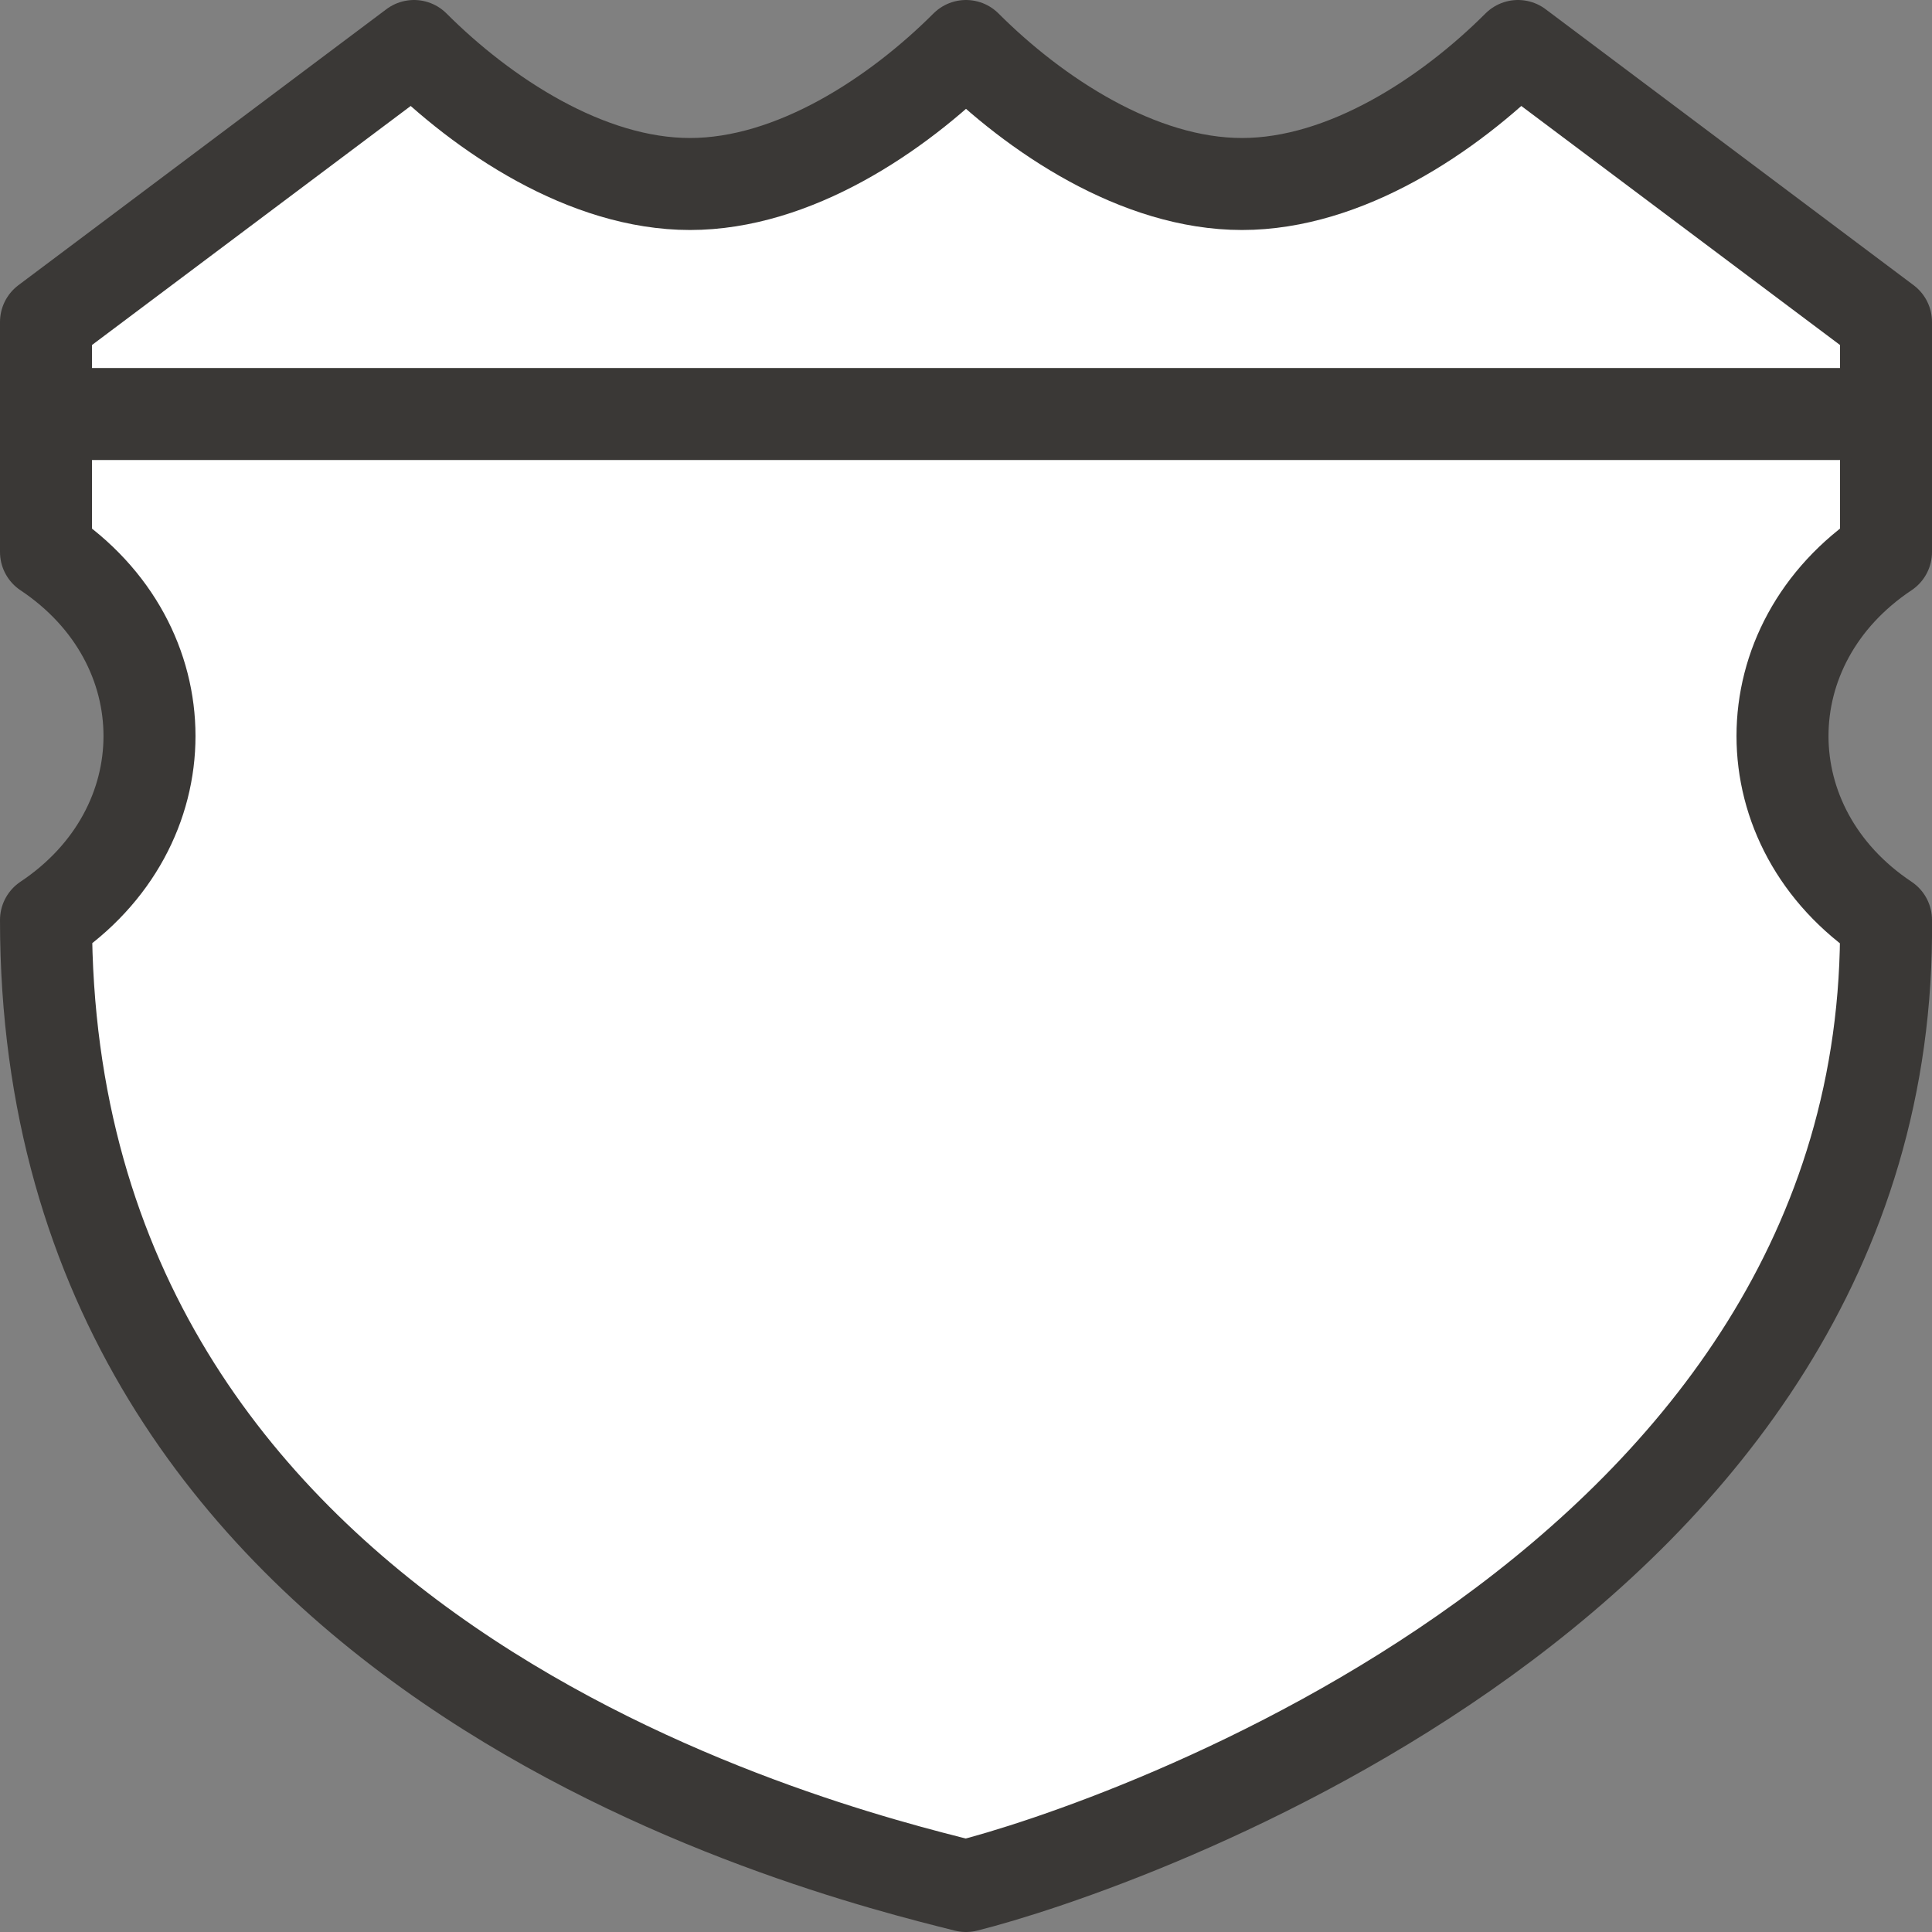 <?xml version="1.0" encoding="UTF-8" standalone="no"?>
<!-- Created with Inkscape (http://www.inkscape.org/) -->

<svg
   xmlns:dc="http://purl.org/dc/elements/1.1/"
   xmlns:cc="http://creativecommons.org/ns#"
   xmlns:rdf="http://www.w3.org/1999/02/22-rdf-syntax-ns#"
   xmlns:svg="http://www.w3.org/2000/svg"
   xmlns="http://www.w3.org/2000/svg"
   xmlns:sodipodi="http://sodipodi.sourceforge.net/DTD/sodipodi-0.dtd"
   xmlns:inkscape="http://www.inkscape.org/namespaces/inkscape"
   width="21"
   height="21"
   viewBox="0 0 21 21"
   id="svg4845"
   version="1.1"
   inkscape:version="0.91+devel+osxmenu r12911"
   sodipodi:docname="mx-federal-2-small.svg">
  <rect x="0" y="0" width="21" height="21" fill="#808080" stroke="none"/>
  <defs
     id="defs4847" />
  <sodipodi:namedview
     id="base"
     pagecolor="#ffffff"
     bordercolor="#666666"
     borderopacity="1.0"
     inkscape:pageopacity="0.0"
     inkscape:pageshadow="2"
     inkscape:zoom="45.254834"
     inkscape:cx="12.780526"
     inkscape:cy="15.212303"
     inkscape:document-units="px"
     inkscape:current-layer="layer1"
     showgrid="true"
     inkscape:object-paths="false"
     inkscape:object-nodes="true"
     inkscape:snap-bbox="true"
     inkscape:snap-nodes="false"
     inkscape:bbox-nodes="true"
     inkscape:snap-text-baseline="true"
     inkscape:snap-smooth-nodes="true"
     units="px"
     fit-margin-top="0"
     fit-margin-left="0"
     fit-margin-right="0"
     fit-margin-bottom="0"
     inkscape:window-width="1280"
     inkscape:window-height="751"
     inkscape:window-x="0"
     inkscape:window-y="0"
     inkscape:window-maximized="1"
     showborder="true">
    <inkscape:grid
       type="xygrid"
       id="grid5513"
       originx="-3945"
       originy="1770" />
  </sodipodi:namedview>
  <g
     inkscape:label="Layer 1"
     inkscape:groupmode="layer"
     id="layer1"
     transform="translate(-1315,-1621.362)">
    <rect
       style="color:#3a3836;clip-rule:nonzero;display:inline;overflow:visible;visibility:visible;opacity:1;isolation:auto;mix-blend-mode:normal;color-interpolation:sRGB;color-interpolation-filters:linearRGB;solid-color:#3a3836;solid-opacity:1;fill:#e6e6e6;fill-opacity:0;fill-rule:evenodd;stroke:none;stroke-width:1;stroke-linecap:round;stroke-linejoin:round;stroke-miterlimit:4;stroke-dasharray:none;stroke-dashoffset:0;stroke-opacity:1;marker:none;color-rendering:auto;image-rendering:auto;shape-rendering:auto;text-rendering:auto;enable-background:accumulate"
       id="rect5549-2"
       width="17"
       height="21"
       x="1317"
       y="1621.362" />
    <path
       inkscape:connector-curvature="0"
       style="color:#3a3836;display:inline;overflow:visible;visibility:visible;fill:#ffffff;fill-opacity:1;fill-rule:evenodd;stroke:#3a3836;stroke-width:1;stroke-linecap:round;stroke-linejoin:round;marker:none;enable-background:accumulate"
       id="path4616-9"
       d="m 1319.5,1621.862 -4,3 0,2.5 c 1.5,1 1.5,3 0,4 0,8 8.328,10.082 10,10.5 1.617,-0.404 10.078,-3.269 10,-10.5 -1.5,-1 -1.5,-3 0,-4 l 0,-2.5 -4,-3 c -0.75,0.75 -1.875,1.5 -3,1.5 -1.125,0 -2.25,-0.75 -3,-1.5 -0.75,0.75 -1.875,1.5 -3,1.5 -1.125,0 -2.25,-0.75 -3,-1.5 z"
       sodipodi:nodetypes="cccccccccscsc" />
    <path
       style="fill:none;fill-rule:evenodd;stroke:#3a3836;stroke-width:1px;stroke-linecap:round;stroke-linejoin:round;stroke-opacity:1"
       d="m 1316,1625.862 19,0"
       id="path5547-6"
       inkscape:connector-curvature="0"
       sodipodi:nodetypes="cc" />
  </g>
</svg>
